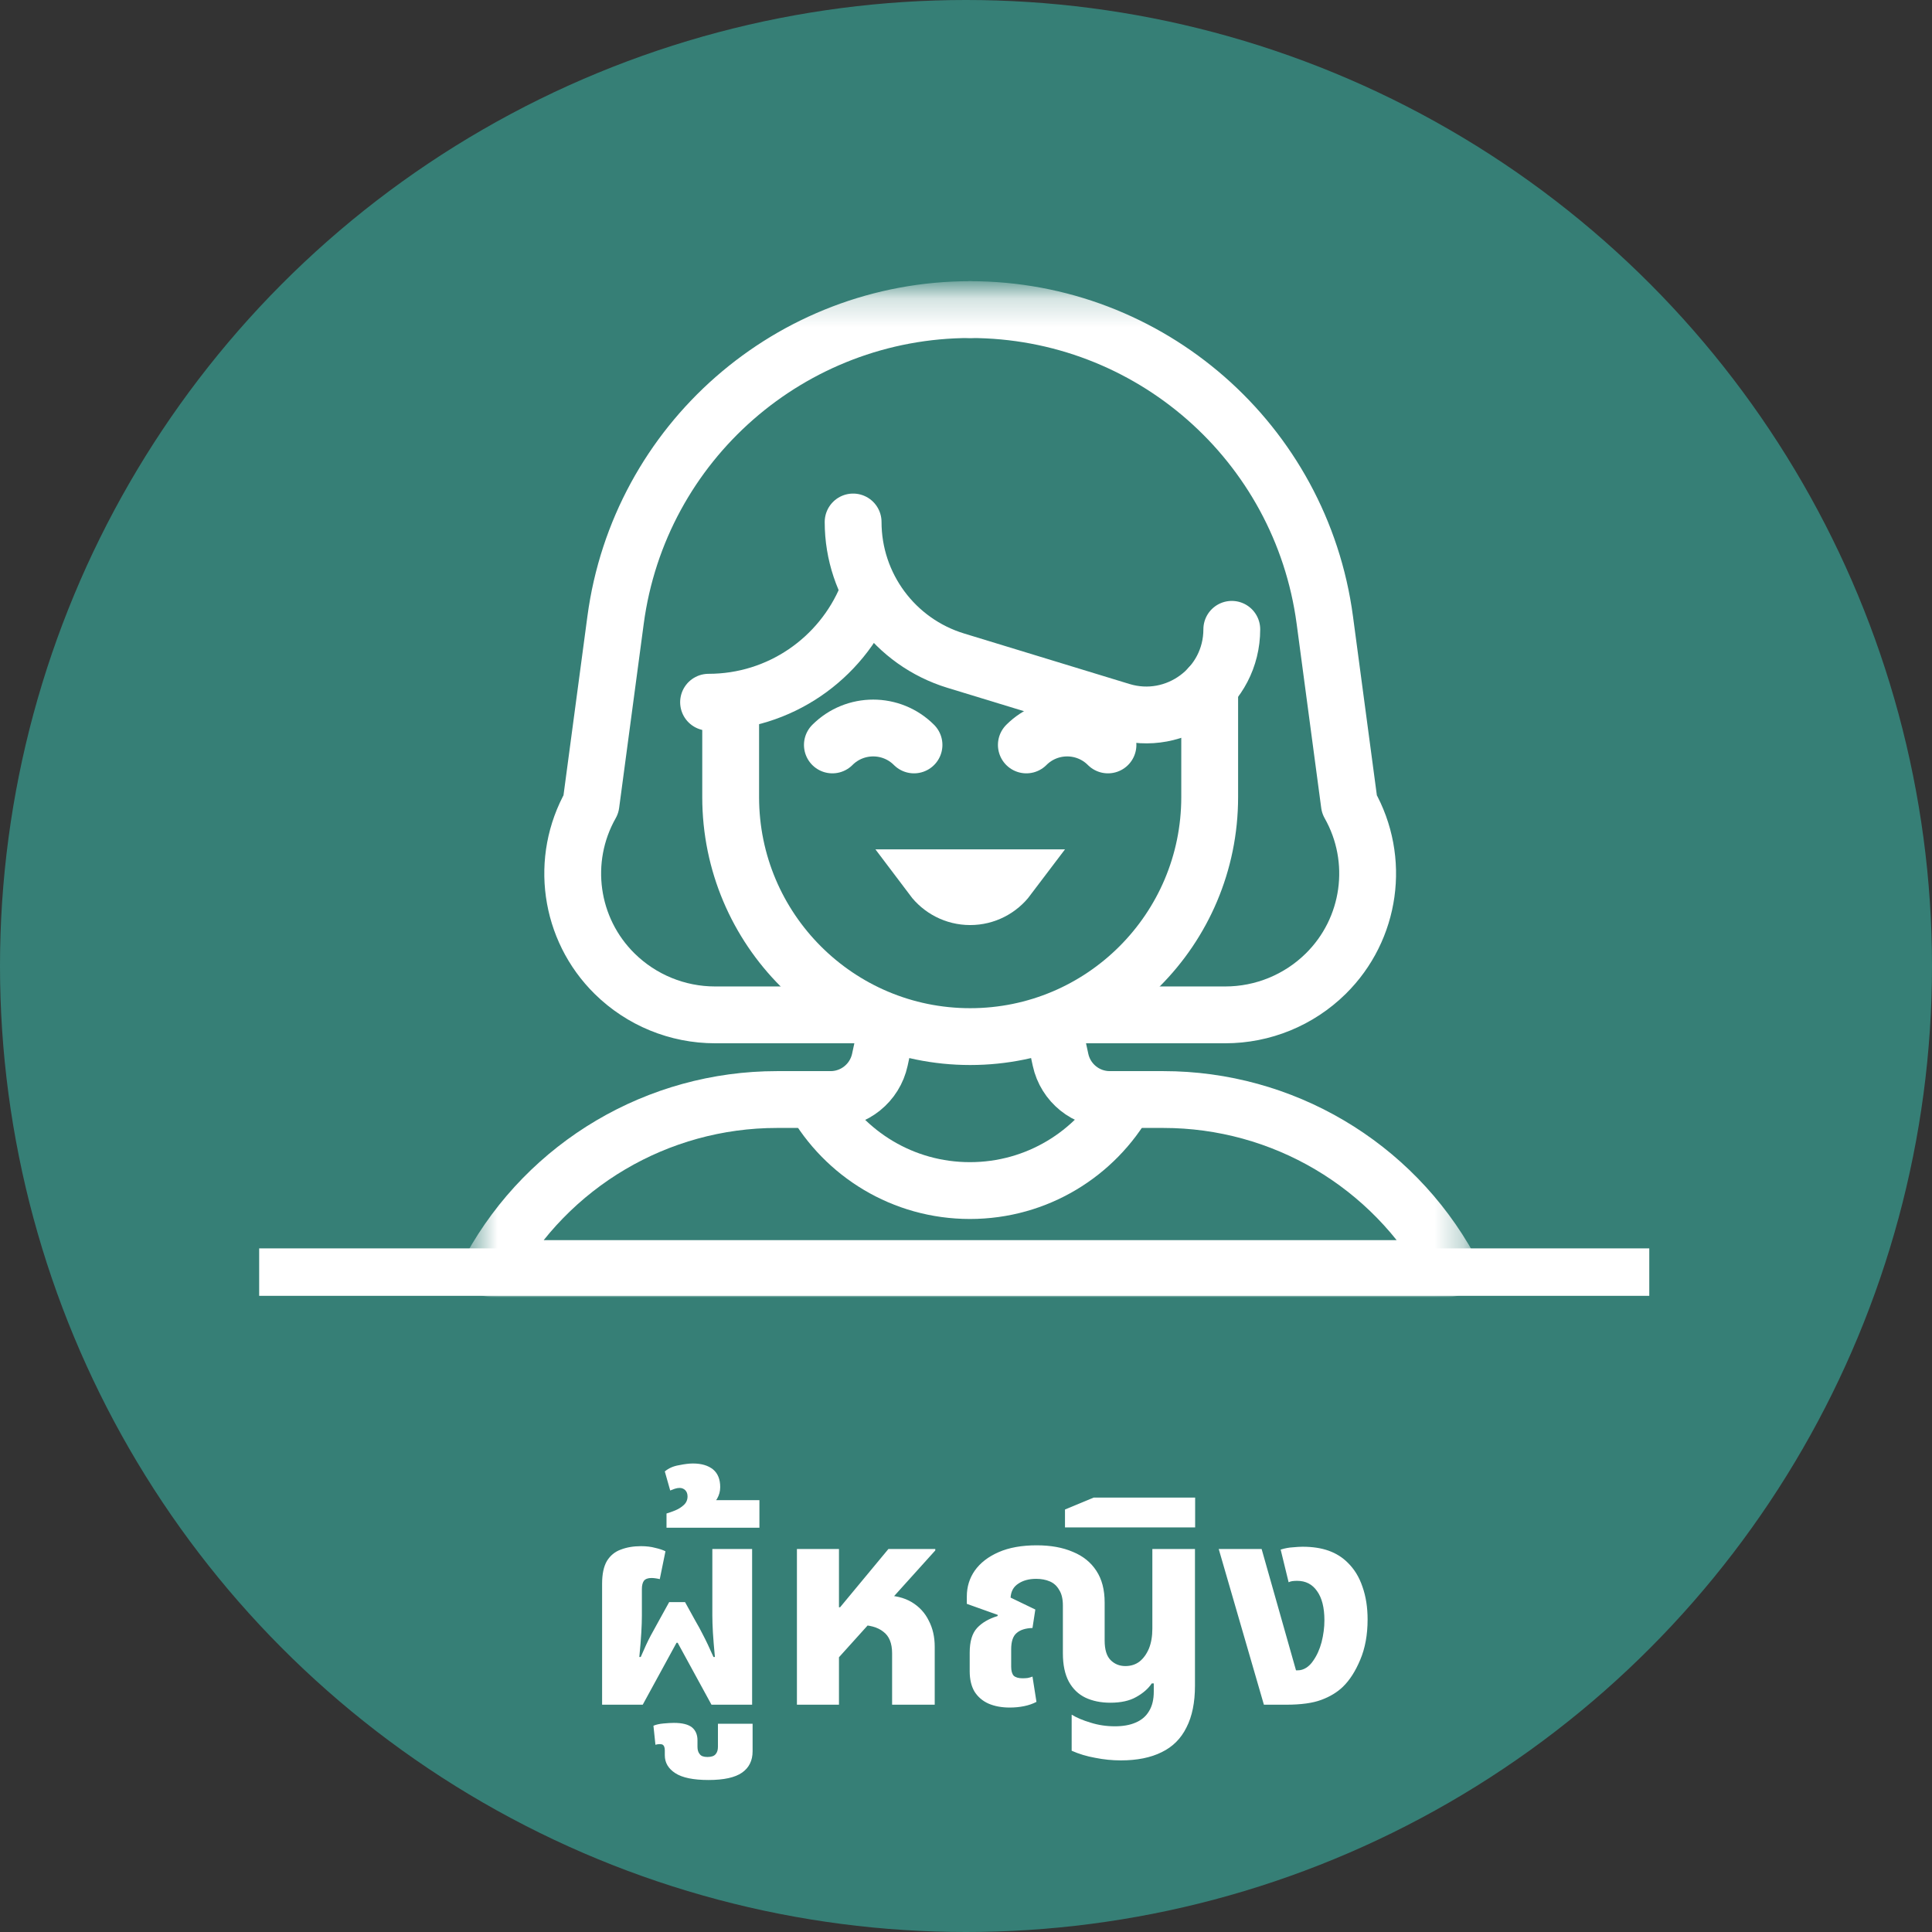 <svg width="68" height="68" viewBox="0 0 68 68" fill="none" xmlns="http://www.w3.org/2000/svg">
<rect x="0" y="0" width="68" height="68" fill="#333333" stroke="none"/>
<circle cx="34" cy="34" r="34" fill="#367F76"/>
<mask id="mask0_388_25" style="mask-type:luminance" maskUnits="userSpaceOnUse" x="16" y="10" width="36" height="36">
<path d="M50.709 44.334V11.211H17.585V44.334H50.709Z" fill="white" stroke="white" stroke-width="2"/>
</mask>
<g mask="url(#mask0_388_25)">
<path d="M34.147 10.897C27.837 10.897 22.5 15.569 21.666 21.824L20.8 28.306C19.697 30.255 20.039 32.702 21.635 34.273C22.577 35.2 23.846 35.72 25.167 35.72H30.597" stroke="white" stroke-width="2" stroke-miterlimit="10" stroke-linecap="round" stroke-linejoin="round"/>
<path d="M34.147 10.897C40.458 10.897 45.794 15.569 46.629 21.824L47.494 28.306C48.597 30.255 48.255 32.702 46.659 34.273C45.717 35.2 44.449 35.72 43.127 35.72H37.84" stroke="white" stroke-width="2" stroke-miterlimit="10" stroke-linecap="round" stroke-linejoin="round"/>
<path d="M25.717 24.971V28.055C25.717 32.711 29.491 36.485 34.147 36.485C38.803 36.485 42.577 32.711 42.577 28.055V24.169" stroke="white" stroke-width="2" stroke-miterlimit="10" stroke-linecap="round" stroke-linejoin="round"/>
<path d="M34.147 31.559C34.69 31.559 35.172 31.298 35.477 30.894H32.816C33.12 31.298 33.604 31.559 34.147 31.559Z" fill="black" stroke="white" stroke-width="2"/>
<path d="M32.17 26.219C31.377 25.425 30.091 25.425 29.297 26.219" stroke="white" stroke-width="2" stroke-miterlimit="10" stroke-linecap="round" stroke-linejoin="round"/>
<path d="M36.124 26.219C36.917 25.425 38.204 25.425 38.997 26.219" stroke="white" stroke-width="2" stroke-miterlimit="10" stroke-linecap="round" stroke-linejoin="round"/>
<path d="M30.508 21.001C29.6 23.182 27.449 24.716 24.939 24.716" stroke="white" stroke-width="2" stroke-miterlimit="10" stroke-linecap="round" stroke-linejoin="round"/>
<path d="M30.027 18.372C30.027 20.617 31.494 22.598 33.64 23.253L39.463 25.031C41.399 25.622 43.355 24.174 43.355 22.15" stroke="white" stroke-width="2" stroke-miterlimit="10" stroke-linecap="round" stroke-linejoin="round"/>
<path d="M31.243 36.028L30.968 37.301C30.791 38.117 30.069 38.7 29.234 38.7H27.346C23.155 38.7 19.296 40.978 17.271 44.648H51.023C48.998 40.978 45.139 38.7 40.948 38.7H39.06C38.225 38.7 37.503 38.117 37.327 37.301L37.051 36.028" stroke="white" stroke-width="2" stroke-miterlimit="10" stroke-linecap="round" stroke-linejoin="round"/>
<path d="M39.632 38.701C38.548 40.614 36.494 41.904 34.138 41.904C31.783 41.904 29.729 40.614 28.645 38.701" stroke="white" stroke-width="2" stroke-miterlimit="10" stroke-linecap="round" stroke-linejoin="round"/>
</g>
<line x1="9.122" y1="44.774" x2="58.049" y2="44.774" stroke="white" stroke-width="1.67"/>
<path d="M21.192 60V55.74C21.192 55.4 21.249 55.133 21.362 54.94C21.482 54.747 21.646 54.613 21.852 54.54C22.059 54.46 22.296 54.42 22.562 54.42C22.749 54.42 22.916 54.44 23.062 54.48C23.209 54.513 23.329 54.553 23.422 54.6L23.222 55.58C23.169 55.567 23.116 55.557 23.062 55.55C23.009 55.543 22.966 55.54 22.932 55.54C22.806 55.54 22.716 55.573 22.662 55.64C22.616 55.707 22.592 55.803 22.592 55.93V56.86C22.592 57.027 22.586 57.227 22.572 57.46C22.559 57.687 22.536 57.973 22.502 58.32H22.552C22.686 58.007 22.802 57.757 22.902 57.57C23.009 57.377 23.102 57.207 23.182 57.06L23.552 56.39H24.112L24.482 57.06C24.576 57.22 24.656 57.367 24.722 57.5C24.789 57.627 24.852 57.753 24.912 57.88C24.972 58.007 25.039 58.153 25.112 58.32H25.162C25.129 57.973 25.106 57.687 25.092 57.46C25.079 57.227 25.072 57.027 25.072 56.86V54.52H26.472V60H25.042L23.852 57.82H23.812L22.622 60H21.192ZM24.939 62.65C24.405 62.65 24.015 62.57 23.769 62.41C23.522 62.25 23.399 62.04 23.399 61.78V61.61C23.399 61.497 23.369 61.427 23.309 61.4C23.249 61.38 23.169 61.383 23.069 61.41L22.999 60.74C23.092 60.7 23.212 60.673 23.359 60.66C23.505 60.647 23.625 60.64 23.719 60.64C24.012 60.64 24.225 60.693 24.359 60.8C24.485 60.907 24.549 61.057 24.549 61.25V61.48C24.549 61.593 24.575 61.68 24.629 61.74C24.675 61.807 24.765 61.84 24.899 61.84C25.039 61.84 25.135 61.807 25.189 61.74C25.242 61.68 25.269 61.593 25.269 61.48V60.67H26.489V61.64C26.489 61.967 26.365 62.217 26.119 62.39C25.872 62.563 25.479 62.65 24.939 62.65ZM23.459 53.77V53.27C23.552 53.243 23.655 53.207 23.769 53.16C23.882 53.113 23.982 53.05 24.069 52.97C24.155 52.89 24.199 52.79 24.199 52.67C24.199 52.577 24.172 52.503 24.119 52.45C24.065 52.397 23.999 52.37 23.919 52.37C23.865 52.37 23.809 52.38 23.749 52.4C23.689 52.42 23.635 52.44 23.589 52.46L23.399 51.79C23.532 51.677 23.699 51.603 23.899 51.57C24.092 51.53 24.255 51.51 24.389 51.51C24.689 51.51 24.925 51.58 25.099 51.72C25.265 51.86 25.349 52.067 25.349 52.34C25.349 52.487 25.312 52.623 25.239 52.75C25.159 52.877 25.039 52.98 24.879 53.06L24.839 52.8H26.729V53.77H23.459ZM28.049 60V54.52H29.529V56.57H29.569L31.269 54.52H32.919V54.57L29.529 58.33V60H28.049ZM31.399 60V58.19C31.399 57.837 31.296 57.583 31.089 57.43C30.889 57.27 30.596 57.19 30.209 57.19L31.089 56.15C31.489 56.15 31.822 56.23 32.089 56.39C32.355 56.55 32.556 56.767 32.689 57.04C32.829 57.307 32.899 57.613 32.899 57.96V60H31.399ZM39.45 61.96C39.15 61.96 38.849 61.93 38.55 61.87C38.249 61.817 37.973 61.733 37.719 61.62V60.35C37.893 60.457 38.113 60.55 38.38 60.63C38.653 60.717 38.94 60.76 39.239 60.76C39.526 60.76 39.77 60.717 39.969 60.63C40.176 60.543 40.333 60.41 40.44 60.23C40.553 60.05 40.609 59.82 40.609 59.54V59.25H40.539C40.413 59.437 40.23 59.597 39.989 59.73C39.756 59.863 39.453 59.93 39.08 59.93C38.746 59.93 38.453 59.87 38.2 59.75C37.953 59.63 37.76 59.443 37.62 59.19C37.48 58.93 37.41 58.597 37.41 58.19V56.51C37.41 56.277 37.366 56.093 37.279 55.96C37.2 55.82 37.09 55.72 36.95 55.66C36.809 55.6 36.65 55.57 36.469 55.57C36.216 55.57 36.006 55.627 35.84 55.74C35.673 55.847 35.583 56.01 35.569 56.23L36.44 56.65L36.34 57.3C36.093 57.307 35.906 57.367 35.779 57.48C35.653 57.587 35.59 57.777 35.59 58.05V58.66C35.59 58.807 35.62 58.913 35.679 58.98C35.746 59.04 35.849 59.07 35.989 59.07C36.05 59.07 36.109 59.067 36.169 59.06C36.236 59.047 36.293 59.03 36.34 59.01L36.48 59.9C36.353 59.967 36.209 60.017 36.05 60.05C35.889 60.083 35.719 60.1 35.539 60.1C35.253 60.1 35.003 60.053 34.789 59.96C34.583 59.867 34.419 59.727 34.3 59.54C34.186 59.347 34.13 59.107 34.13 58.82V58.17C34.13 57.777 34.216 57.487 34.389 57.3C34.563 57.113 34.803 56.973 35.109 56.88L35.12 56.84L34.029 56.45V56.19C34.029 55.85 34.123 55.547 34.309 55.28C34.503 55.007 34.783 54.79 35.15 54.63C35.516 54.47 35.963 54.39 36.489 54.39C36.983 54.39 37.406 54.467 37.76 54.62C38.12 54.767 38.396 54.99 38.59 55.29C38.783 55.583 38.88 55.953 38.88 56.4V57.74C38.88 58.06 38.95 58.29 39.09 58.43C39.23 58.57 39.403 58.64 39.609 58.64C39.803 58.64 39.969 58.587 40.109 58.48C40.249 58.367 40.359 58.213 40.44 58.02C40.52 57.82 40.559 57.587 40.559 57.32V54.52H42.059V59.33C42.059 59.923 41.959 60.413 41.76 60.8C41.566 61.193 41.276 61.483 40.889 61.67C40.503 61.863 40.023 61.96 39.45 61.96ZM37.484 53.76V53.13L38.495 52.71H42.065V53.76H37.484ZM44.485 60L42.895 54.52H44.405L45.615 58.79H45.675C45.781 58.79 45.881 58.76 45.975 58.7C46.068 58.64 46.148 58.56 46.215 58.46C46.348 58.273 46.448 58.053 46.515 57.8C46.581 57.54 46.615 57.283 46.615 57.03C46.615 56.583 46.528 56.24 46.355 56C46.188 55.76 45.955 55.64 45.655 55.64C45.595 55.64 45.538 55.643 45.485 55.65C45.438 55.657 45.395 55.67 45.355 55.69L45.075 54.54C45.228 54.493 45.371 54.467 45.505 54.46C45.645 54.447 45.758 54.44 45.845 54.44C46.198 54.44 46.505 54.487 46.765 54.58C47.025 54.673 47.248 54.813 47.435 55C47.668 55.227 47.841 55.51 47.955 55.85C48.075 56.19 48.135 56.573 48.135 57C48.135 57.54 48.048 58.013 47.875 58.42C47.708 58.82 47.505 59.137 47.265 59.37C47.065 59.563 46.811 59.717 46.505 59.83C46.205 59.943 45.791 60 45.265 60H44.485Z" fill="white"/>
</svg>
